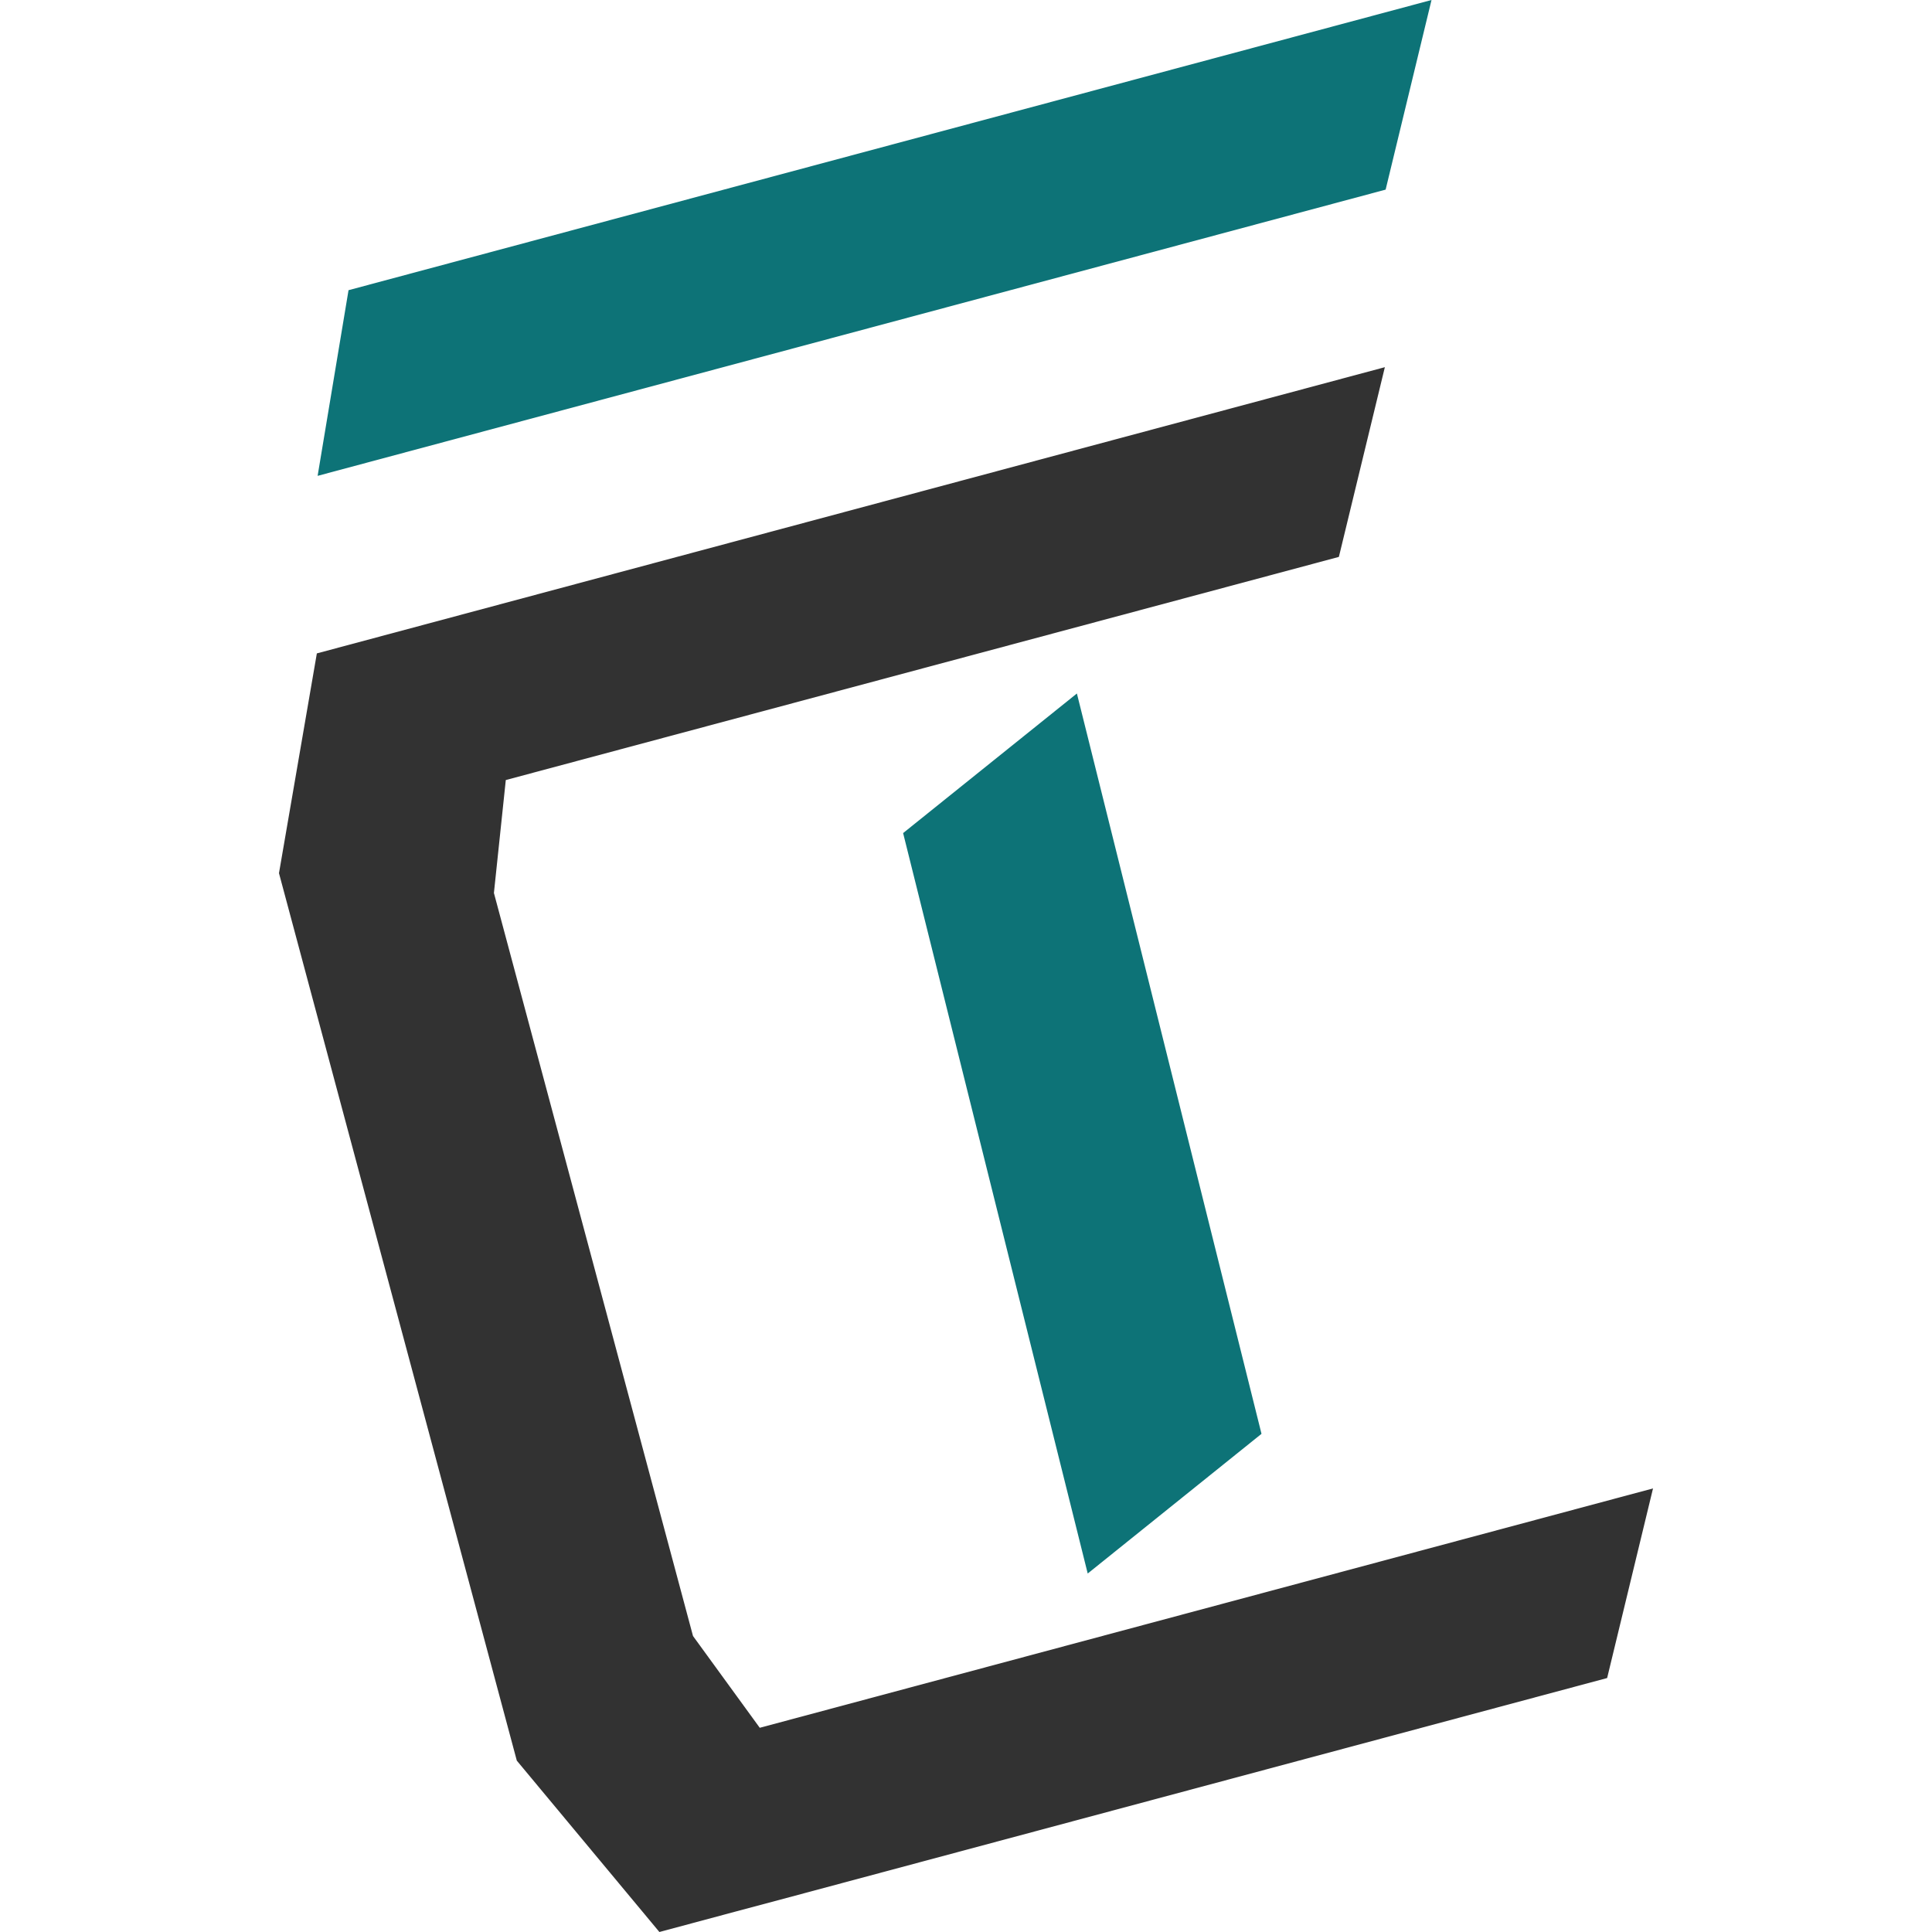 <svg xmlns="http://www.w3.org/2000/svg" viewBox="0 0 200 200"><defs><style>.cls-1{fill:#0d7377;}.cls-2{fill:#323232;}.cls-3{fill:none;}</style></defs><title>logo_mark2</title><g id="レイヤー_2" data-name="レイヤー 2"><g id="レイヤー_1-2" data-name="レイヤー 1"><polygon class="cls-1" points="143.44 19.63 32.88 49.26 36.08 30.04 148.19 0 143.44 19.63"/><polygon class="cls-1" points="112.6 162.89 93.49 86.24 111.48 71.79 130.59 148.43 112.6 162.89"/><polygon class="cls-2" points="71.74 169.36 51.13 92.44 52.36 80.75 138.6 57.65 143.36 38.01 43.7 64.72 32.8 67.64 28.88 90.39 53.5 182.26 68.26 200 76.05 197.91 79.17 197.08 166.37 173.71 171.12 154.08 78.65 178.86 71.74 169.36"/><rect class="cls-3" width="200" height="200"/></g></g></svg>